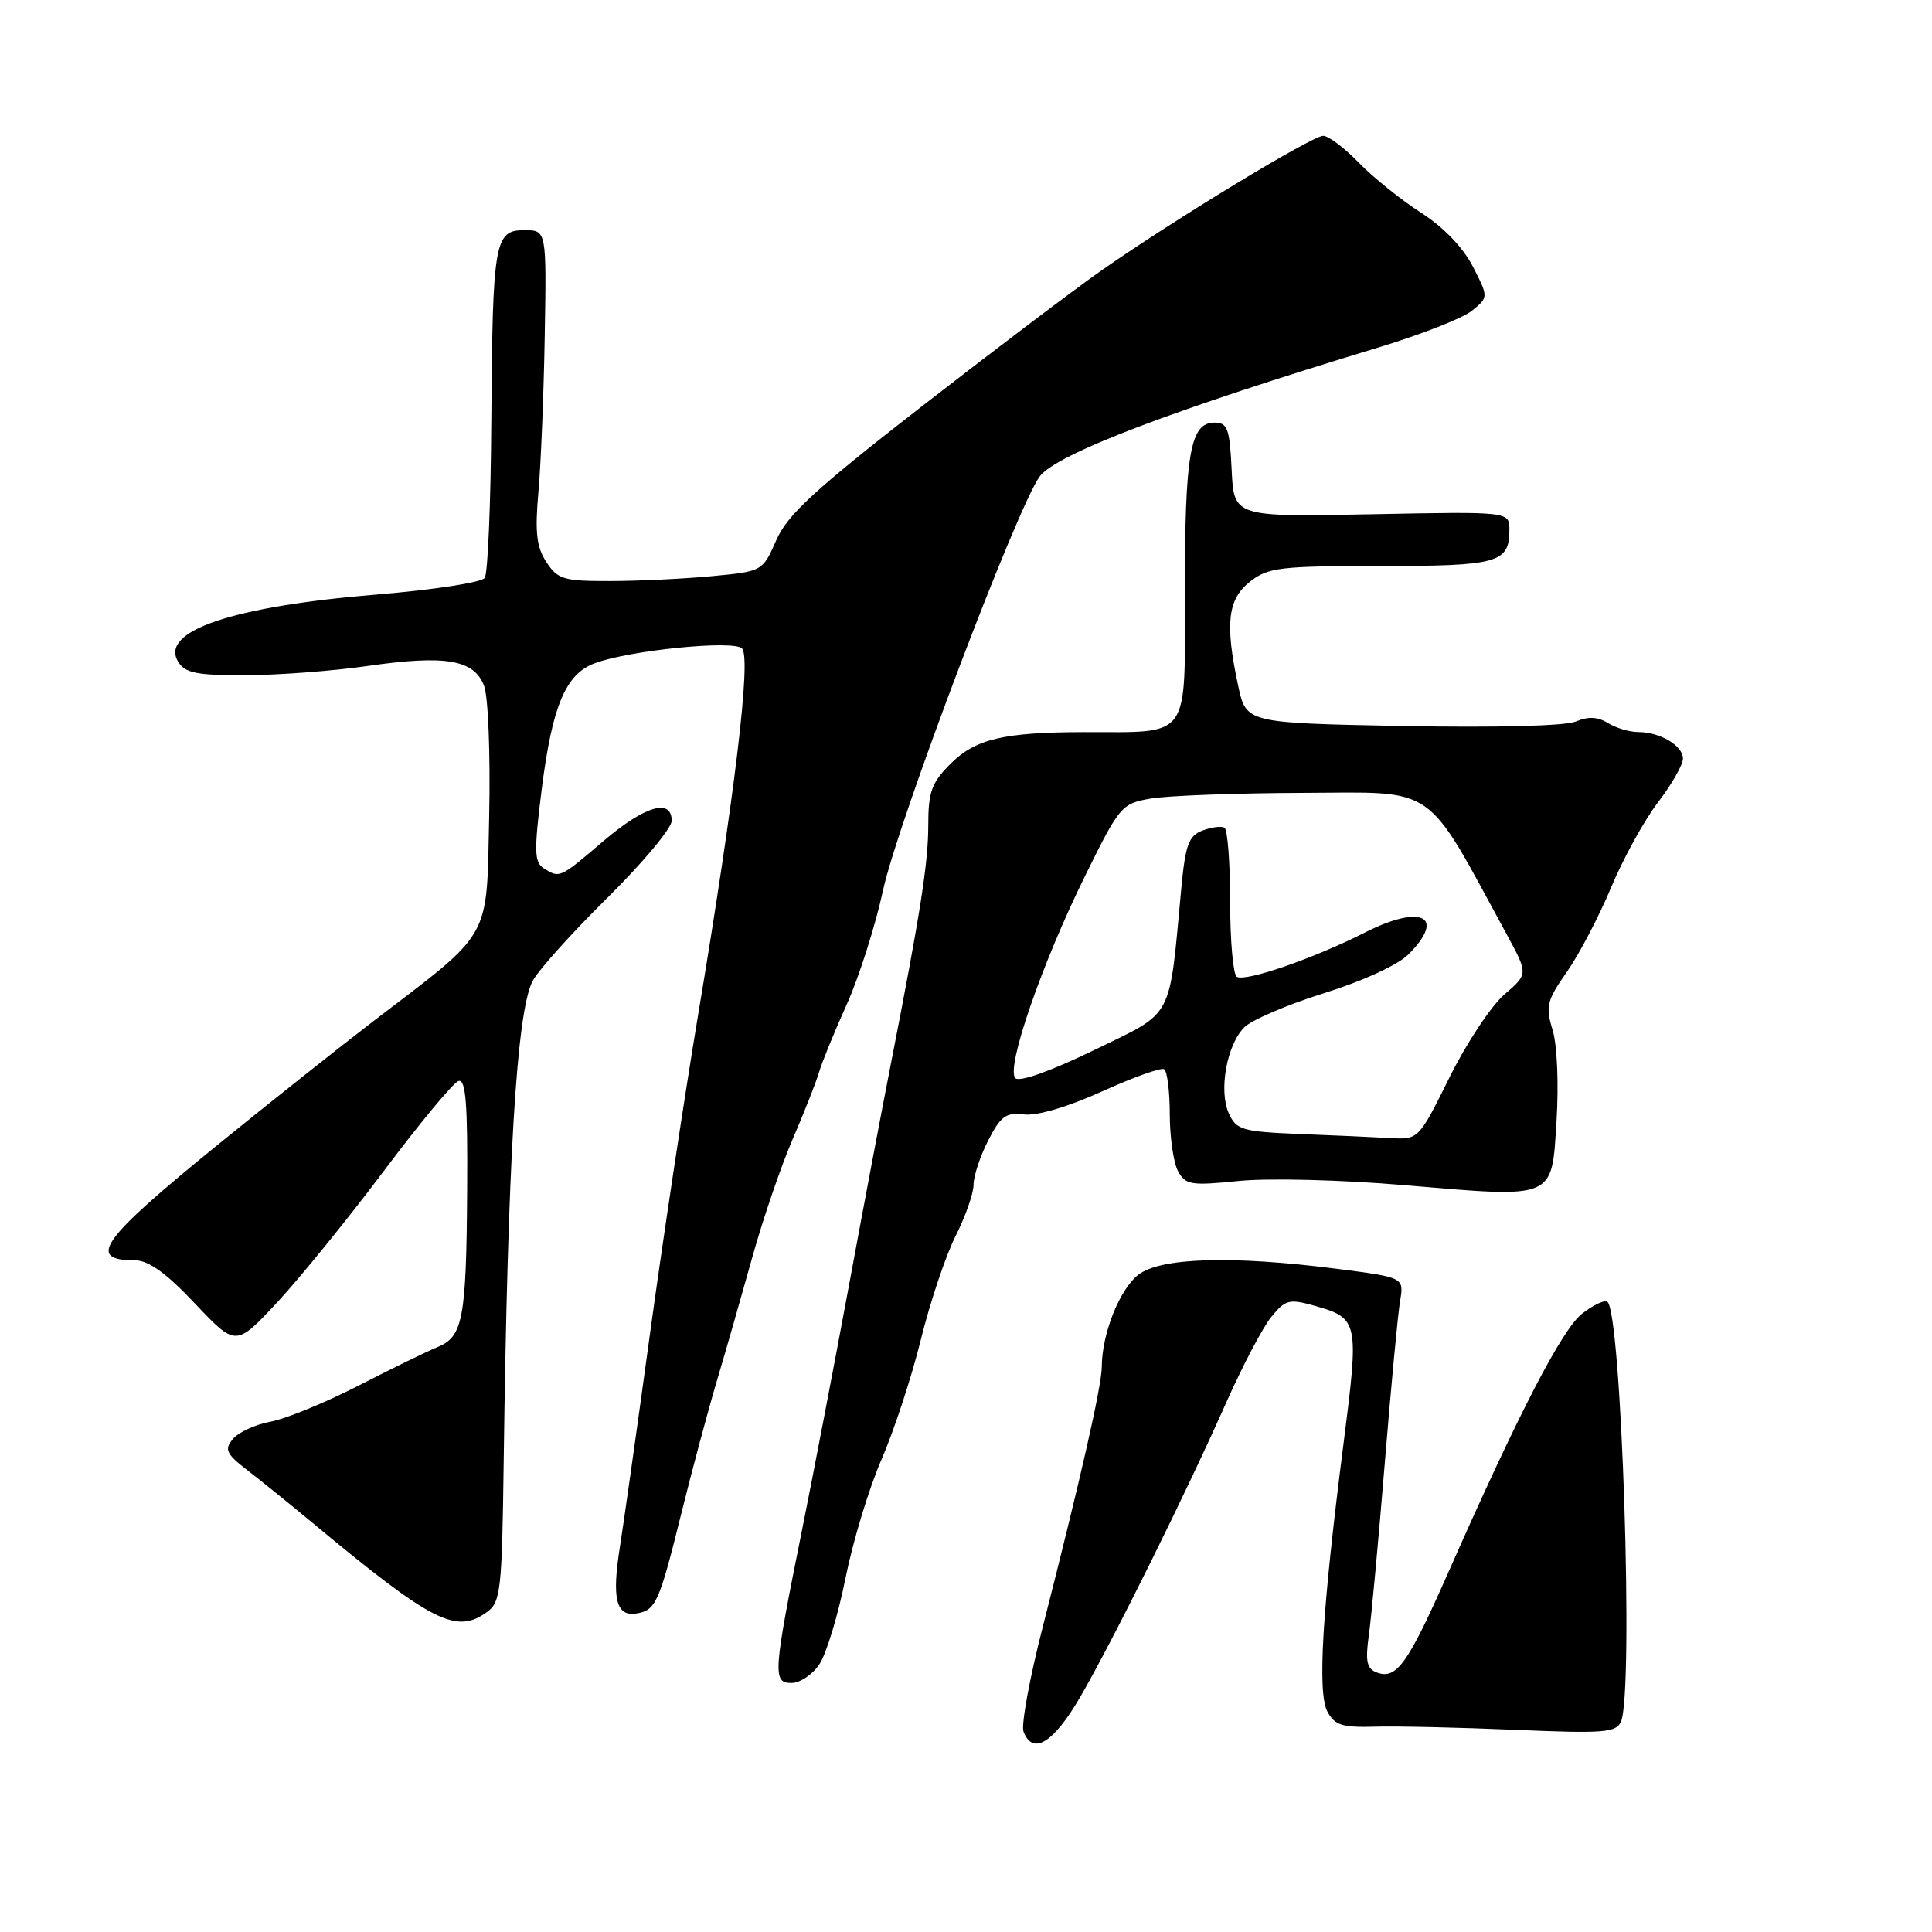 <?xml version="1.0" encoding="UTF-8" standalone="no"?>
<!DOCTYPE svg PUBLIC "-//W3C//DTD SVG 1.1//EN" "http://www.w3.org/Graphics/SVG/1.1/DTD/svg11.dtd" >
<svg xmlns="http://www.w3.org/2000/svg" xmlns:xlink="http://www.w3.org/1999/xlink" version="1.1" viewBox="0 0 256 256">
 <g >
 <path fill="currentColor"
d=" M 143.20 224.75 C 147.56 217.21 157.20 197.76 162.52 185.76 C 164.66 180.96 167.32 175.89 168.45 174.51 C 170.31 172.21 170.83 172.08 174.14 173.01 C 180.04 174.67 180.11 175.01 178.00 191.47 C 175.19 213.42 174.54 224.27 175.89 226.80 C 176.86 228.61 177.86 228.92 182.27 228.79 C 185.15 228.71 193.47 228.90 200.77 229.21 C 212.46 229.71 214.13 229.59 214.78 228.14 C 216.51 224.31 214.86 173.65 212.97 172.48 C 212.57 172.23 211.06 172.95 209.62 174.08 C 206.96 176.18 201.20 187.32 191.97 208.21 C 186.52 220.55 185.04 222.61 182.40 221.60 C 181.11 221.11 180.90 220.10 181.37 216.74 C 181.70 214.41 182.65 204.18 183.48 194.00 C 184.31 183.82 185.23 174.10 185.52 172.38 C 186.04 169.27 186.04 169.27 177.20 168.13 C 163.22 166.34 153.74 166.63 150.81 168.93 C 148.33 170.89 146.01 176.74 145.99 181.12 C 145.98 183.66 143.19 195.93 138.14 215.69 C 136.42 222.40 135.29 228.59 135.62 229.44 C 136.85 232.66 139.61 230.95 143.20 224.75 Z  M 108.60 220.48 C 109.51 219.10 111.05 213.99 112.03 209.13 C 113.00 204.27 115.15 197.19 116.80 193.40 C 118.45 189.60 120.80 182.45 122.02 177.50 C 123.24 172.55 125.31 166.38 126.62 163.78 C 127.93 161.19 129.00 158.13 129.00 156.99 C 129.00 155.85 129.87 153.21 130.94 151.12 C 132.59 147.89 133.29 147.38 135.69 147.67 C 137.38 147.88 141.50 146.67 146.00 144.63 C 150.12 142.76 153.84 141.43 154.25 141.67 C 154.66 141.92 155.00 144.60 155.00 147.62 C 155.00 150.65 155.49 154.04 156.08 155.16 C 157.08 157.01 157.77 157.13 164.18 156.48 C 168.08 156.09 177.74 156.33 185.96 157.03 C 206.26 158.75 205.59 159.03 206.25 148.47 C 206.55 143.61 206.33 138.41 205.72 136.45 C 204.77 133.34 204.96 132.57 207.64 128.75 C 209.27 126.41 211.90 121.39 213.48 117.59 C 215.07 113.79 217.85 108.72 219.68 106.33 C 221.51 103.94 223.00 101.33 223.00 100.53 C 223.00 98.80 219.97 97.00 217.05 97.00 C 215.91 97.00 214.11 96.46 213.06 95.81 C 211.72 94.97 210.45 94.91 208.82 95.60 C 207.43 96.20 198.20 96.43 185.81 96.20 C 165.12 95.80 165.12 95.80 164.06 90.85 C 162.30 82.63 162.67 79.41 165.63 77.07 C 168.03 75.19 169.61 75.00 182.93 75.00 C 198.54 75.00 200.00 74.59 200.00 70.19 C 200.00 67.78 200.00 67.78 181.75 68.14 C 163.50 68.50 163.50 68.50 163.20 62.25 C 162.94 56.79 162.65 56.00 160.93 56.00 C 157.71 56.00 157.00 60.05 157.00 78.44 C 157.00 98.25 157.91 96.99 143.62 97.01 C 132.97 97.03 129.24 97.91 125.94 101.22 C 123.44 103.71 123.00 104.94 123.00 109.33 C 123.00 114.37 121.96 121.00 117.94 141.50 C 116.86 147.00 114.39 160.05 112.46 170.50 C 110.52 180.95 107.76 195.35 106.32 202.50 C 102.44 221.74 102.35 223.00 104.87 223.00 C 106.02 223.00 107.70 221.87 108.60 220.48 Z  M 64.56 213.58 C 66.34 212.28 66.52 210.67 66.74 193.83 C 67.27 153.79 68.45 134.11 70.57 130.00 C 71.28 128.62 75.71 123.68 80.43 119.02 C 85.14 114.36 89.00 109.75 89.00 108.77 C 89.00 105.71 85.42 106.78 79.89 111.50 C 74.15 116.40 74.17 116.39 72.04 115.05 C 70.79 114.25 70.75 112.77 71.79 104.50 C 73.18 93.55 74.94 89.35 78.76 87.90 C 83.29 86.18 97.18 84.78 98.32 85.92 C 99.56 87.16 97.39 105.24 92.50 134.50 C 90.67 145.50 87.78 164.62 86.09 177.00 C 84.40 189.38 82.62 201.94 82.15 204.92 C 81.05 211.78 81.63 214.20 84.28 213.80 C 86.89 213.41 87.33 212.43 90.29 200.50 C 91.65 195.00 93.76 187.12 94.98 183.00 C 96.21 178.88 98.33 171.45 99.71 166.50 C 101.09 161.55 103.47 154.57 105.01 151.00 C 106.55 147.43 108.14 143.40 108.53 142.06 C 108.93 140.71 110.59 136.66 112.21 133.06 C 113.83 129.45 115.99 122.67 117.00 118.00 C 118.92 109.05 134.78 67.18 137.76 63.14 C 139.96 60.17 155.44 54.28 182.66 46.04 C 188.24 44.35 193.81 42.17 195.03 41.18 C 197.24 39.39 197.24 39.39 195.17 35.33 C 193.88 32.81 191.28 30.10 188.30 28.19 C 185.66 26.50 181.95 23.51 180.05 21.56 C 178.16 19.60 176.03 18.00 175.33 18.00 C 173.86 18.00 155.61 29.08 146.00 35.80 C 142.43 38.30 131.67 46.44 122.10 53.88 C 107.95 64.89 104.36 68.18 102.87 71.56 C 101.04 75.71 101.04 75.71 94.27 76.35 C 90.55 76.70 84.47 76.99 80.77 76.99 C 74.68 77.00 73.89 76.76 72.40 74.48 C 71.09 72.49 70.87 70.54 71.34 65.23 C 71.67 61.53 72.05 52.20 72.18 44.50 C 72.42 30.50 72.42 30.50 69.47 30.50 C 65.52 30.50 65.27 31.97 65.10 56.00 C 65.03 66.72 64.64 75.99 64.23 76.58 C 63.83 77.17 57.42 78.16 50.00 78.77 C 30.80 80.34 21.11 83.62 23.61 87.69 C 24.54 89.19 26.06 89.49 32.61 89.47 C 36.95 89.45 44.22 88.90 48.76 88.24 C 59.07 86.76 62.82 87.40 64.15 90.89 C 64.69 92.33 64.99 100.00 64.82 108.08 C 64.45 124.79 65.37 123.17 49.50 135.29 C 45.10 138.66 35.76 146.07 28.74 151.78 C 13.34 164.30 11.42 167.00 17.88 167.00 C 19.68 167.00 22.01 168.67 25.84 172.73 C 31.25 178.45 31.25 178.45 36.74 172.56 C 39.75 169.32 46.11 161.49 50.86 155.16 C 55.61 148.83 60.06 143.46 60.75 143.24 C 61.72 142.93 61.98 146.22 61.90 157.67 C 61.79 174.78 61.34 177.13 57.97 178.50 C 56.61 179.05 51.90 181.35 47.50 183.61 C 43.10 185.86 37.86 188.01 35.85 188.38 C 33.84 188.75 31.60 189.78 30.86 190.67 C 29.69 192.08 29.96 192.64 32.89 194.90 C 34.74 196.33 38.56 199.41 41.38 201.76 C 57.32 215.00 60.44 216.59 64.56 213.58 Z  M 172.21 150.26 C 164.60 149.95 163.83 149.72 162.83 147.54 C 161.46 144.52 162.55 138.45 164.88 136.12 C 165.86 135.14 170.61 133.11 175.44 131.60 C 180.54 130.01 185.23 127.86 186.61 126.48 C 191.66 121.43 188.38 119.76 180.87 123.56 C 174.07 127.01 165.02 130.13 163.88 129.43 C 163.40 129.13 163.00 124.66 163.00 119.50 C 163.00 114.34 162.66 109.92 162.25 109.68 C 161.84 109.43 160.53 109.60 159.34 110.05 C 157.51 110.74 157.07 111.93 156.53 117.69 C 154.87 135.41 155.66 133.94 145.00 139.13 C 139.35 141.88 135.11 143.40 134.55 142.87 C 133.22 141.65 138.02 127.73 143.81 116.00 C 148.36 106.77 148.62 106.48 152.50 105.81 C 154.70 105.43 163.79 105.09 172.71 105.06 C 190.62 104.99 188.68 103.65 199.63 123.78 C 202.50 129.06 202.50 129.06 199.33 131.78 C 197.59 133.28 194.32 138.21 192.07 142.75 C 187.98 150.99 187.97 151.00 184.24 150.80 C 182.18 150.68 176.77 150.44 172.21 150.26 Z "/>
</g>
</svg>